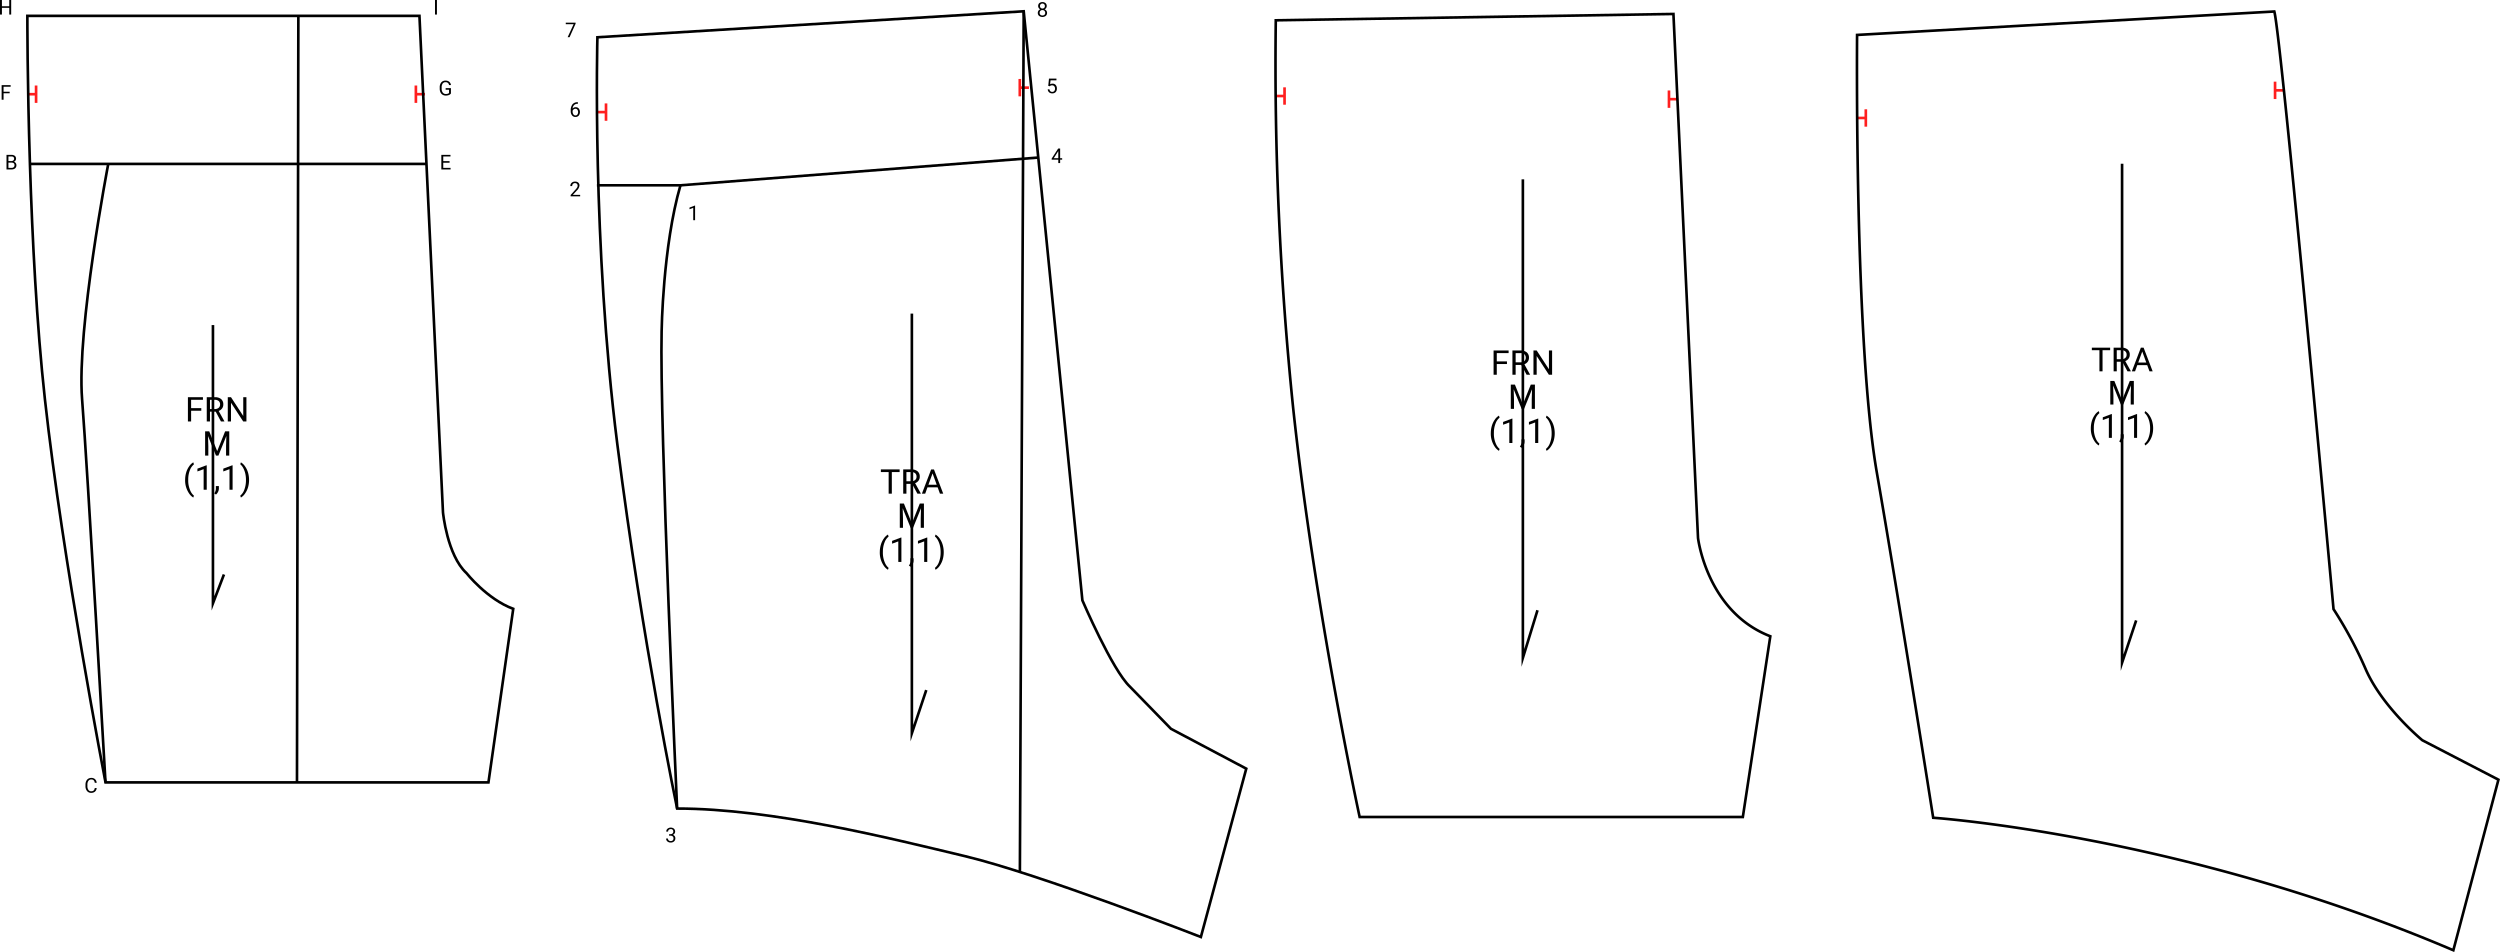 <svg id="Grupo_87918" data-name="Grupo 87918" xmlns="http://www.w3.org/2000/svg" xmlns:xlink="http://www.w3.org/1999/xlink" width="943" height="359.132" viewBox="0 0 943 359.132">
  <defs>
    <clipPath id="clip-path">
      <rect id="Rectángulo_7182" data-name="Rectángulo 7182" width="943" height="359.132" fill="none"/>
    </clipPath>
  </defs>
  <line id="Línea_255" data-name="Línea 255" x1="3.44" transform="translate(384.673 33.06)" fill="none" stroke="#ff1f1f" stroke-miterlimit="10" stroke-width="1"/>
  <rect id="Rectángulo_7173" data-name="Rectángulo 7173" width="1.008" height="6.556" transform="translate(384.168 29.782)" fill="#ff1f1f"/>
  <line id="Línea_256" data-name="Línea 256" x2="3.44" transform="translate(225.147 42.285)" fill="none" stroke="#ff1f1f" stroke-miterlimit="10" stroke-width="1"/>
  <rect id="Rectángulo_7174" data-name="Rectángulo 7174" width="1.008" height="6.555" transform="translate(228.083 39.007)" fill="#ff1f1f"/>
  <g id="Grupo_87917" data-name="Grupo 87917">
    <g id="Grupo_87916" data-name="Grupo 87916" clip-path="url(#clip-path)">
      <path id="Trazado_113317" data-name="Trazado 113317" d="M223.454,14.021l160.8-9.8,22.136,222.2S417.67,252.738,424.352,259l15.454,15.872,28.4,15.036L451.082,353.4s-60.98-23.807-88.963-30.49-72.674-17.959-108.594-17.959c0,0-12.947-61.815-22.554-137.413S223.454,14.021,223.454,14.021Z" transform="translate(1.885 0.036)" fill="none" stroke="#000" stroke-miterlimit="10" stroke-width="1"/>
      <path id="Trazado_113318" data-name="Trazado 113318" d="M223.262,69.4h31.517L389.751,58.93" transform="translate(1.885 0.498)" fill="none" stroke="#000" stroke-miterlimit="10" stroke-width="1"/>
      <line id="Línea_257" data-name="Línea 257" x1="1.441" y2="324.643" transform="translate(384.699 4.261)" fill="none" stroke="#000" stroke-miterlimit="10" stroke-width="1"/>
      <path id="Trazado_113319" data-name="Trazado 113319" d="M253.322,304.4s-6.683-145.766-5.847-180.015c0,0,.417-32.032,7.1-55.068" transform="translate(2.089 0.585)" fill="none" stroke="#000" stroke-miterlimit="10" stroke-width="1"/>
      <path id="Trazado_113320" data-name="Trazado 113320" d="M341.076,117.294v158.3l5.429-16.289" transform="translate(2.88 0.99)" fill="none" stroke="#000" stroke-miterlimit="10" stroke-width="1"/>
      <path id="Trazado_113321" data-name="Trazado 113321" d="M569.616,67.083V247.616l5.521-18" transform="translate(4.809 0.566)" fill="none" stroke="#000" stroke-miterlimit="10" stroke-width="1"/>
      <line id="Línea_258" data-name="Línea 258" x1="3.44" transform="translate(629.539 37.403)" fill="none" stroke="#ff1f1f" stroke-miterlimit="10" stroke-width="1"/>
      <rect id="Rectángulo_7175" data-name="Rectángulo 7175" width="1.008" height="6.555" transform="translate(629.034 34.126)" fill="#ff1f1f"/>
      <line id="Línea_259" data-name="Línea 259" x2="3.44" transform="translate(481.092 36.217)" fill="none" stroke="#ff1f1f" stroke-miterlimit="10" stroke-width="1"/>
      <rect id="Rectángulo_7176" data-name="Rectángulo 7176" width="1.008" height="6.555" transform="translate(484.027 32.94)" fill="#ff1f1f"/>
      <path id="Trazado_113322" data-name="Trazado 113322" d="M477.2,7.61l149.99-2.385,9.272,197.644s3.272,27.817,27.271,37.089l-10.364,68.177H508.831s-16.908-77.994-25.089-154.352A1269.6,1269.6,0,0,1,477.2,7.61Z" transform="translate(4.028 0.044)" fill="none" stroke="#000" stroke-miterlimit="10" stroke-width="1"/>
      <path id="Trazado_113323" data-name="Trazado 113323" d="M563.708,136.205h-3.84v4.041h-1.207v-9.152h5.669v.987h-4.462v3.136h3.84Z" transform="translate(4.717 1.107)"/>
      <path id="Trazado_113324" data-name="Trazado 113324" d="M569.073,136.544h-2.15v3.7H565.71V131.1h3.029a3.586,3.586,0,0,1,2.38.7,2.532,2.532,0,0,1,.832,2.049,2.452,2.452,0,0,1-.462,1.488,2.749,2.749,0,0,1-1.285.95l2.149,3.885v.076h-1.295Zm-2.15-.986h1.855a2.089,2.089,0,0,0,1.429-.466,1.575,1.575,0,0,0,.531-1.247,1.658,1.658,0,0,0-.506-1.3,2.138,2.138,0,0,0-1.461-.459h-1.848Z" transform="translate(4.776 1.107)"/>
      <path id="Trazado_113325" data-name="Trazado 113325" d="M580.61,140.246H579.4l-4.608-7.052v7.052h-1.213v-9.152h1.213l4.621,7.083v-7.083h1.2Z" transform="translate(4.843 1.107)"/>
      <path id="Trazado_113326" data-name="Trazado 113326" d="M566.655,143.86l2.992,7.468,2.992-7.468H574.2v9.152H573v-3.564l.113-3.846-3,7.41h-.924l-3-7.392.119,3.828v3.564H565.1V143.86Z" transform="translate(4.771 1.215)"/>
      <path id="Trazado_113327" data-name="Trazado 113327" d="M557.623,162.072a9.7,9.7,0,0,1,.38-2.729,7.933,7.933,0,0,1,1.134-2.375,4.827,4.827,0,0,1,1.565-1.509l.239.766a5.011,5.011,0,0,0-1.506,2.15,9.32,9.32,0,0,0-.644,3.237l-.006.534a9.356,9.356,0,0,0,.887,4.21,5.037,5.037,0,0,0,1.27,1.673l-.239.71a4.987,4.987,0,0,1-1.6-1.559,8.734,8.734,0,0,1-1.484-5.11" transform="translate(4.708 1.313)"/>
      <path id="Trazado_113328" data-name="Trazado 113328" d="M565.731,165.777h-1.169v-7.751l-2.345.862v-1.056l3.331-1.25h.183Z" transform="translate(4.747 1.322)"/>
      <path id="Trazado_113329" data-name="Trazado 113329" d="M569.165,167.534l-.659-.453a3.03,3.03,0,0,0,.615-1.7v-1.049h1.138v.911a2.855,2.855,0,0,1-.312,1.27,2.965,2.965,0,0,1-.783,1.019" transform="translate(4.8 1.387)"/>
      <path id="Trazado_113330" data-name="Trazado 113330" d="M575.4,165.777h-1.169v-7.751l-2.345.862v-1.056l3.331-1.25h.183Z" transform="translate(4.828 1.322)"/>
      <path id="Trazado_113331" data-name="Trazado 113331" d="M581.561,162.134a9.765,9.765,0,0,1-.367,2.688,7.963,7.963,0,0,1-1.126,2.373,4.919,4.919,0,0,1-1.586,1.546l-.245-.71a5.054,5.054,0,0,0,1.555-2.3,9.972,9.972,0,0,0,.6-3.467v-.2a10.329,10.329,0,0,0-.277-2.454,8.237,8.237,0,0,0-.769-2.033,4.713,4.713,0,0,0-1.109-1.4l.245-.71a4.923,4.923,0,0,1,1.581,1.534,7.963,7.963,0,0,1,1.124,2.37,9.953,9.953,0,0,1,.374,2.771" transform="translate(4.882 1.313)"/>
      <path id="Trazado_113332" data-name="Trazado 113332" d="M336.558,176.571h-2.942v8.164h-1.2v-8.164H329.48v-.987h7.077Z" transform="translate(2.782 1.482)"/>
      <path id="Trazado_113333" data-name="Trazado 113333" d="M341.2,181.034h-2.15v3.7h-1.213v-9.152h3.029a3.586,3.586,0,0,1,2.38.7,2.533,2.533,0,0,1,.832,2.049,2.453,2.453,0,0,1-.462,1.488,2.75,2.75,0,0,1-1.285.95l2.149,3.885v.076h-1.295Zm-2.15-.986h1.855a2.089,2.089,0,0,0,1.429-.466,1.575,1.575,0,0,0,.531-1.247,1.658,1.658,0,0,0-.506-1.3,2.138,2.138,0,0,0-1.461-.459h-1.848Z" transform="translate(2.852 1.482)"/>
      <path id="Trazado_113334" data-name="Trazado 113334" d="M350.766,182.341h-3.835l-.86,2.4h-1.245l3.5-9.152h1.056l3.5,9.152h-1.238Zm-3.47-.986h3.111l-1.558-4.28Z" transform="translate(2.911 1.482)"/>
      <path id="Trazado_113335" data-name="Trazado 113335" d="M338.116,188.349l2.992,7.468,2.992-7.468h1.565V197.5h-1.207v-3.564l.113-3.846-3,7.41h-.924l-3-7.392.119,3.828V197.5h-1.207v-9.152Z" transform="translate(2.842 1.59)"/>
      <path id="Trazado_113336" data-name="Trazado 113336" d="M329.084,206.561a9.707,9.707,0,0,1,.38-2.729,7.909,7.909,0,0,1,1.134-2.375,4.826,4.826,0,0,1,1.565-1.509l.239.766a5,5,0,0,0-1.506,2.15,9.321,9.321,0,0,0-.644,3.237l-.006.534a9.358,9.358,0,0,0,.886,4.21,5.039,5.039,0,0,0,1.27,1.673l-.239.71a4.986,4.986,0,0,1-1.6-1.559,8.735,8.735,0,0,1-1.483-5.11" transform="translate(2.778 1.688)"/>
      <path id="Trazado_113337" data-name="Trazado 113337" d="M337.191,210.266h-1.169v-7.751l-2.345.862v-1.056l3.331-1.25h.183Z" transform="translate(2.817 1.698)"/>
      <path id="Trazado_113338" data-name="Trazado 113338" d="M340.627,212.024l-.66-.453a3.03,3.03,0,0,0,.615-1.7v-1.049h1.139v.911a2.87,2.87,0,0,1-.312,1.27,2.965,2.965,0,0,1-.783,1.019" transform="translate(2.87 1.763)"/>
      <path id="Trazado_113339" data-name="Trazado 113339" d="M346.865,210.266H345.7v-7.751l-2.345.862v-1.056l3.331-1.25h.183Z" transform="translate(2.899 1.698)"/>
      <path id="Trazado_113340" data-name="Trazado 113340" d="M353.022,206.624a9.767,9.767,0,0,1-.367,2.687,7.963,7.963,0,0,1-1.126,2.373,4.919,4.919,0,0,1-1.586,1.546l-.245-.71a5.053,5.053,0,0,0,1.555-2.3,9.972,9.972,0,0,0,.6-3.467v-.2a10.333,10.333,0,0,0-.277-2.454,8.237,8.237,0,0,0-.769-2.033,4.713,4.713,0,0,0-1.109-1.4l.245-.71a4.924,4.924,0,0,1,1.581,1.534,7.962,7.962,0,0,1,1.124,2.37,9.952,9.952,0,0,1,.374,2.771" transform="translate(2.952 1.688)"/>
      <path id="Trazado_113341" data-name="Trazado 113341" d="M793.746,61.237V249.456l5.316-15.951" transform="translate(6.701 0.517)" fill="none" stroke="#000" stroke-miterlimit="10" stroke-width="1"/>
      <line id="Línea_260" data-name="Línea 260" x1="3.341" transform="translate(858.15 34.078)" fill="none" stroke="#ff1f1f" stroke-miterlimit="10" stroke-width="1"/>
      <rect id="Rectángulo_7177" data-name="Rectángulo 7177" width="1.008" height="6.555" transform="translate(857.646 30.801)" fill="#ff1f1f"/>
      <line id="Línea_261" data-name="Línea 261" x2="3.341" transform="translate(700.447 44.498)" fill="none" stroke="#ff1f1f" stroke-miterlimit="10" stroke-width="1"/>
      <rect id="Rectángulo_7178" data-name="Rectángulo 7178" width="1.008" height="6.555" transform="translate(703.283 41.22)" fill="#ff1f1f"/>
      <path id="Trazado_113342" data-name="Trazado 113342" d="M723.337,308.423s94.109,6.38,196.195,49.979l17.013-64.336-28.71-14.887s-14.888-12.229-21.269-26.585a155.967,155.967,0,0,0-12.227-22.863S854.665,13.865,852.006,4.3l-157.381,8.84s-1.064,116.108,7.442,165.024S723.337,308.423,723.337,308.423Z" transform="translate(5.864 0.036)" fill="none" stroke="#000" stroke-miterlimit="10" stroke-width="1"/>
      <path id="Trazado_113343" data-name="Trazado 113343" d="M789.341,131h-2.868v7.959H785.3V131h-2.862v-.962h6.9Z" transform="translate(6.606 1.098)"/>
      <path id="Trazado_113344" data-name="Trazado 113344" d="M793.868,135.348h-2.1v3.609h-1.183v-8.922h2.954a3.5,3.5,0,0,1,2.319.687,2.468,2.468,0,0,1,.812,2,2.4,2.4,0,0,1-.451,1.452,2.685,2.685,0,0,1-1.252.926l2.1,3.787v.074H795.8Zm-2.1-.962h1.807a2.042,2.042,0,0,0,1.395-.454,1.54,1.54,0,0,0,.517-1.216,1.619,1.619,0,0,0-.493-1.271,2.09,2.09,0,0,0-1.425-.448h-1.8Z" transform="translate(6.675 1.098)"/>
      <path id="Trazado_113345" data-name="Trazado 113345" d="M803.192,136.623h-3.737l-.84,2.335H797.4l3.406-8.922h1.03l3.414,8.922h-1.207Zm-3.382-.962h3.033l-1.52-4.172Z" transform="translate(6.732 1.098)"/>
      <path id="Trazado_113346" data-name="Trazado 113346" d="M790.86,142.48l2.916,7.279,2.916-7.279h1.526V151.4h-1.176v-3.474l.11-3.75-2.929,7.224h-.9L790.4,144.2l.117,3.732V151.4h-1.177V142.48Z" transform="translate(6.664 1.203)"/>
      <path id="Trazado_113347" data-name="Trazado 113347" d="M782.056,160.234a9.492,9.492,0,0,1,.37-2.66,7.734,7.734,0,0,1,1.106-2.315,4.719,4.719,0,0,1,1.526-1.47l.233.746a4.894,4.894,0,0,0-1.467,2.1,9.1,9.1,0,0,0-.628,3.155l-.006.521a9.13,9.13,0,0,0,.864,4.1,4.9,4.9,0,0,0,1.237,1.631l-.233.692a4.853,4.853,0,0,1-1.556-1.52,8.514,8.514,0,0,1-1.446-4.981" transform="translate(6.603 1.298)"/>
      <path id="Trazado_113348" data-name="Trazado 113348" d="M789.959,163.845h-1.14V156.29l-2.285.84V156.1l3.247-1.219h.178Z" transform="translate(6.641 1.308)"/>
      <path id="Trazado_113349" data-name="Trazado 113349" d="M793.307,165.559l-.643-.441a2.955,2.955,0,0,0,.6-1.655v-1.023h1.109v.887a2.8,2.8,0,0,1-.3,1.238,2.9,2.9,0,0,1-.763.992" transform="translate(6.692 1.371)"/>
      <path id="Trazado_113350" data-name="Trazado 113350" d="M799.389,163.845H798.25V156.29l-2.286.84V156.1l3.248-1.219h.177Z" transform="translate(6.72 1.308)"/>
      <path id="Trazado_113351" data-name="Trazado 113351" d="M805.391,160.294a9.482,9.482,0,0,1-.359,2.62,7.732,7.732,0,0,1-1.1,2.313,4.808,4.808,0,0,1-1.547,1.507l-.239-.692a4.927,4.927,0,0,0,1.516-2.246,9.7,9.7,0,0,0,.587-3.379v-.2a10.092,10.092,0,0,0-.27-2.392,8.083,8.083,0,0,0-.751-1.982,4.541,4.541,0,0,0-1.081-1.367l.239-.692a4.783,4.783,0,0,1,1.541,1.5,7.729,7.729,0,0,1,1.1,2.309,9.693,9.693,0,0,1,.366,2.7" transform="translate(6.772 1.298)"/>
      <line id="Línea_262" data-name="Línea 262" x1="149.555" transform="translate(11.306 61.831)" fill="none" stroke="#000" stroke-miterlimit="10" stroke-width="1"/>
      <line id="Línea_263" data-name="Línea 263" x1="0.519" y2="289.135" transform="translate(112.019 5.989)" fill="none" stroke="#000" stroke-miterlimit="10" stroke-width="1"/>
      <path id="Trazado_113352" data-name="Trazado 113352" d="M40.578,61.313s-11.95,62.1-9.872,88.726,8.833,144.567,8.833,144.567" transform="translate(0.257 0.518)" fill="none" stroke="#000" stroke-miterlimit="10" stroke-width="1"/>
      <path id="Trazado_113353" data-name="Trazado 113353" d="M79.651,121.6V226.552L83.8,215.664" transform="translate(0.672 1.027)" fill="none" stroke="#000" stroke-miterlimit="10" stroke-width="1"/>
      <line id="Línea_264" data-name="Línea 264" x1="3.44" transform="translate(156.873 35.532)" fill="none" stroke="#ff1f1f" stroke-miterlimit="10" stroke-width="1"/>
      <rect id="Rectángulo_7179" data-name="Rectángulo 7179" width="1.008" height="6.555" transform="translate(156.368 32.255)" fill="#ff1f1f"/>
      <line id="Línea_265" data-name="Línea 265" x1="3.291" transform="translate(10.319 35.532)" fill="none" stroke="#ff1f1f" stroke-miterlimit="10" stroke-width="1"/>
      <rect id="Rectángulo_7180" data-name="Rectángulo 7180" width="1.008" height="6.555" transform="translate(13.106 32.255)" fill="#ff1f1f"/>
      <path id="Trazado_113354" data-name="Trazado 113354" d="M10.233,5.939H158.127l2.648,55.842,6.232,131.455s1.559,16.108,8.833,22.862c0,0,7.794,9.872,17.666,13.509l-9.352,65.467H39.71S23.6,211.695,16.848,150.506C13.742,122.375,12.095,89.551,11.22,62.3,10.193,30.274,10.233,5.939,10.233,5.939Z" transform="translate(0.086 0.05)" fill="none" stroke="#000" stroke-miterlimit="10" stroke-width="1"/>
      <path id="Trazado_113355" data-name="Trazado 113355" d="M4.22,5.491H3.492V2.954H.724V5.491H0V0H.724V2.361H3.492V0H4.22Z" transform="translate(0 0)"/>
      <path id="Trazado_113356" data-name="Trazado 113356" d="M3.642,34.918h-2.3v2.425H.613V31.852h3.4v.592H1.337v1.882h2.3Z" transform="translate(0.005 0.269)"/>
      <rect id="Rectángulo_7181" data-name="Rectángulo 7181" width="0.724" height="5.491" transform="translate(164.085)"/>
      <path id="Trazado_113357" data-name="Trazado 113357" d="M168.7,35a1.668,1.668,0,0,1-.779.6,3.147,3.147,0,0,1-1.164.2,2.249,2.249,0,0,1-1.192-.315,2.094,2.094,0,0,1-.8-.9,3.08,3.08,0,0,1-.292-1.346v-.479a2.89,2.89,0,0,1,.579-1.924,2.022,2.022,0,0,1,1.628-.682,2.084,2.084,0,0,1,1.384.439,1.914,1.914,0,0,1,.641,1.247h-.724a1.2,1.2,0,0,0-1.3-1.094,1.279,1.279,0,0,0-1.1.511,2.49,2.49,0,0,0-.379,1.482v.448a2.339,2.339,0,0,0,.423,1.471,1.37,1.37,0,0,0,1.143.546,2.515,2.515,0,0,0,.713-.091,1.1,1.1,0,0,0,.505-.3v-1.23H166.71V32.99H168.7Z" transform="translate(1.389 0.255)"/>
      <path id="Trazado_113358" data-name="Trazado 113358" d="M168.182,60.884H165.8V62.83h2.764v.591h-3.488V57.93h3.451v.592H165.8v1.769h2.38Z" transform="translate(1.394 0.489)"/>
      <path id="Trazado_113359" data-name="Trazado 113359" d="M75.334,153.681h-3.84v4.041H70.286V148.57h5.669v.987H71.494v3.136h3.84Z" transform="translate(0.593 1.254)"/>
      <path id="Trazado_113360" data-name="Trazado 113360" d="M80.7,154.02h-2.15v3.7H77.336v-9.152h3.029a3.584,3.584,0,0,1,2.38.7,2.533,2.533,0,0,1,.832,2.049,2.453,2.453,0,0,1-.462,1.488,2.75,2.75,0,0,1-1.285.95l2.149,3.885v.076H82.685Zm-2.15-.986H80.4a2.089,2.089,0,0,0,1.429-.466,1.575,1.575,0,0,0,.531-1.247,1.658,1.658,0,0,0-.506-1.3,2.138,2.138,0,0,0-1.461-.459H78.549Z" transform="translate(0.653 1.254)"/>
      <path id="Trazado_113361" data-name="Trazado 113361" d="M92.235,157.722H91.022l-4.608-7.052v7.052H85.2V148.57h1.213l4.621,7.083V148.57h1.2Z" transform="translate(0.719 1.254)"/>
      <path id="Trazado_113362" data-name="Trazado 113362" d="M78.281,161.335l2.992,7.468,2.992-7.468H85.83v9.152H84.623v-3.564l.113-3.846-3,7.41h-.924l-3-7.392.119,3.828v3.564H76.722v-9.152Z" transform="translate(0.648 1.362)"/>
      <path id="Trazado_113363" data-name="Trazado 113363" d="M69.249,179.547a9.743,9.743,0,0,1,.38-2.729,7.935,7.935,0,0,1,1.134-2.375,4.826,4.826,0,0,1,1.565-1.509l.239.766a5.011,5.011,0,0,0-1.506,2.15,9.32,9.32,0,0,0-.644,3.237l-.006.534a9.358,9.358,0,0,0,.886,4.21,5.04,5.04,0,0,0,1.27,1.673l-.239.71a4.986,4.986,0,0,1-1.6-1.559,8.735,8.735,0,0,1-1.483-5.11" transform="translate(0.585 1.46)"/>
      <path id="Trazado_113364" data-name="Trazado 113364" d="M77.356,183.253H76.187V175.5l-2.345.862v-1.056l3.331-1.25h.183Z" transform="translate(0.623 1.47)"/>
      <path id="Trazado_113365" data-name="Trazado 113365" d="M80.792,185.01l-.66-.453a3.03,3.03,0,0,0,.615-1.7v-1.049h1.139v.911a2.87,2.87,0,0,1-.312,1.27,2.966,2.966,0,0,1-.783,1.019" transform="translate(0.677 1.535)"/>
      <path id="Trazado_113366" data-name="Trazado 113366" d="M87.03,183.253H85.861V175.5l-2.345.862v-1.056l3.331-1.25h.183Z" transform="translate(0.705 1.47)"/>
      <path id="Trazado_113367" data-name="Trazado 113367" d="M93.186,179.61a9.766,9.766,0,0,1-.367,2.687,7.963,7.963,0,0,1-1.126,2.373,4.919,4.919,0,0,1-1.586,1.546l-.245-.71a5.054,5.054,0,0,0,1.555-2.3,9.972,9.972,0,0,0,.6-3.467v-.2a10.327,10.327,0,0,0-.277-2.454,8.236,8.236,0,0,0-.769-2.033,4.712,4.712,0,0,0-1.109-1.4l.245-.71a4.924,4.924,0,0,1,1.581,1.534,7.963,7.963,0,0,1,1.124,2.37,9.953,9.953,0,0,1,.374,2.771" transform="translate(0.759 1.46)"/>
      <path id="Trazado_113368" data-name="Trazado 113368" d="M2.432,63.421V57.93h1.8a2.083,2.083,0,0,1,1.344.37,1.331,1.331,0,0,1,.45,1.093,1.11,1.11,0,0,1-.219.681,1.416,1.416,0,0,1-.6.459,1.271,1.271,0,0,1,.7.473,1.369,1.369,0,0,1,.257.832A1.47,1.47,0,0,1,5.69,63a1.981,1.981,0,0,1-1.353.422Zm.725-3.149H4.25a1.146,1.146,0,0,0,.76-.238.8.8,0,0,0,.283-.646.789.789,0,0,0-.262-.66,1.3,1.3,0,0,0-.8-.206H3.157Zm0,.582V62.83h1.2a1.159,1.159,0,0,0,.8-.263.927.927,0,0,0,.291-.722q0-.992-1.079-.991Z" transform="translate(0.021 0.489)"/>
      <path id="Trazado_113369" data-name="Trazado 113369" d="M36.2,294.794a2.019,2.019,0,0,1-.642,1.344,2.111,2.111,0,0,1-1.439.474,1.936,1.936,0,0,1-1.56-.7,2.806,2.806,0,0,1-.586-1.867v-.528a3.125,3.125,0,0,1,.273-1.346,2.043,2.043,0,0,1,.774-.892,2.166,2.166,0,0,1,1.162-.311,1.982,1.982,0,0,1,1.4.488,2.044,2.044,0,0,1,.615,1.352h-.728a1.571,1.571,0,0,0-.409-.953,1.237,1.237,0,0,0-.88-.3,1.3,1.3,0,0,0-1.088.513,2.359,2.359,0,0,0-.393,1.461v.531a2.419,2.419,0,0,0,.373,1.423,1.208,1.208,0,0,0,1.045.529,1.393,1.393,0,0,0,.926-.274,1.516,1.516,0,0,0,.428-.952Z" transform="translate(0.27 2.457)"/>
      <path id="Trazado_113370" data-name="Trazado 113370" d="M250.275,312.034h.524a1.152,1.152,0,0,0,.776-.26.87.87,0,0,0,.283-.683.852.852,0,0,0-.962-.965,1,1,0,0,0-.722.258.9.9,0,0,0-.27.685h-.7a1.4,1.4,0,0,1,.477-1.085,1.964,1.964,0,0,1,2.43-.021,1.487,1.487,0,0,1,.442,1.144,1.207,1.207,0,0,1-.232.694,1.4,1.4,0,0,1-.632.5,1.364,1.364,0,0,1,.7.476,1.322,1.322,0,0,1,.247.811,1.5,1.5,0,0,1-.483,1.172,1.8,1.8,0,0,1-1.256.435,1.853,1.853,0,0,1-1.259-.42,1.386,1.386,0,0,1-.484-1.1h.7a.9.9,0,0,0,.282.694,1.077,1.077,0,0,0,.758.26,1.056,1.056,0,0,0,.772-.263,1.02,1.02,0,0,0,.268-.758.92.92,0,0,0-.294-.735,1.284,1.284,0,0,0-.848-.265h-.524Z" transform="translate(2.104 2.614)"/>
      <path id="Trazado_113371" data-name="Trazado 113371" d="M217.039,73.485h-3.6v-.5l1.9-2.112a4.517,4.517,0,0,0,.583-.78,1.3,1.3,0,0,0,.16-.62.989.989,0,0,0-.26-.706.914.914,0,0,0-.694-.274,1.083,1.083,0,0,0-.81.3,1.136,1.136,0,0,0-.288.824h-.7a1.619,1.619,0,0,1,.488-1.225,1.812,1.812,0,0,1,1.307-.468,1.741,1.741,0,0,1,1.21.4,1.372,1.372,0,0,1,.445,1.07,3.138,3.138,0,0,1-1.033,1.93l-1.471,1.6h2.757Z" transform="translate(1.801 0.573)"/>
      <path id="Trazado_113372" data-name="Trazado 113372" d="M216.179,38.229v.591h-.128a1.829,1.829,0,0,0-1.3.483,2.011,2.011,0,0,0-.558,1.316,1.489,1.489,0,0,1,1.184-.5,1.422,1.422,0,0,1,1.145.507,2.214,2.214,0,0,1-.034,2.661,1.589,1.589,0,0,1-1.238.509,1.565,1.565,0,0,1-1.279-.605,2.4,2.4,0,0,1-.49-1.56v-.266a3.621,3.621,0,0,1,.646-2.319,2.379,2.379,0,0,1,1.925-.818Zm-.917,2.473a1.177,1.177,0,0,0-1.079.755v.256a1.8,1.8,0,0,0,.306,1.093.915.915,0,0,0,.762.415.89.89,0,0,0,.741-.347,1.669,1.669,0,0,0,0-1.824.879.879,0,0,0-.726-.349" transform="translate(1.802 0.323)"/>
      <path id="Trazado_113373" data-name="Trazado 113373" d="M215.331,8.863l-2.274,5.1h-.732l2.267-4.917h-2.972V8.471h3.711Z" transform="translate(1.787 0.072)"/>
      <path id="Trazado_113374" data-name="Trazado 113374" d="M260.01,82.409h-.7v-4.65l-1.407.516v-.633l2-.751h.109Z" transform="translate(2.177 0.649)"/>
      <path id="Trazado_113375" data-name="Trazado 113375" d="M391.546,2.275a1.279,1.279,0,0,1-.217.732,1.477,1.477,0,0,1-.586.5,1.576,1.576,0,0,1,.681.539,1.363,1.363,0,0,1,.251.8,1.432,1.432,0,0,1-.482,1.134,2.109,2.109,0,0,1-2.534,0,1.444,1.444,0,0,1-.477-1.133,1.4,1.4,0,0,1,.244-.8A1.511,1.511,0,0,1,389.1,3.5a1.435,1.435,0,0,1-.577-.5,1.286,1.286,0,0,1-.211-.728,1.422,1.422,0,0,1,.445-1.1,1.893,1.893,0,0,1,2.344,0,1.42,1.42,0,0,1,.447,1.1m-.569,2.561a1.011,1.011,0,0,0-.292-.75,1.038,1.038,0,0,0-.763-.29.981.981,0,0,0-1.042,1.041.975.975,0,0,0,.277.735,1.241,1.241,0,0,0,1.541,0,.974.974,0,0,0,.279-.733m-1.049-3.5a.9.9,0,0,0-.666.255.936.936,0,0,0-.255.692.931.931,0,0,0,.251.677.995.995,0,0,0,1.339,0,.935.935,0,0,0,.251-.677.929.929,0,0,0-.261-.683.885.885,0,0,0-.66-.264" transform="translate(3.277 0.006)"/>
      <path id="Trazado_113376" data-name="Trazado 113376" d="M392.09,32.138l.279-2.738h2.814v.645h-2.222l-.166,1.5a1.775,1.775,0,0,1,.917-.238,1.519,1.519,0,0,1,1.192.5,1.943,1.943,0,0,1,.441,1.341,1.872,1.872,0,0,1-.458,1.336,1.667,1.667,0,0,1-1.281.489,1.732,1.732,0,0,1-1.188-.4,1.606,1.606,0,0,1-.523-1.116h.66a1.105,1.105,0,0,0,.336.712,1.043,1.043,0,0,0,.716.239.937.937,0,0,0,.763-.332,1.382,1.382,0,0,0,.278-.917,1.271,1.271,0,0,0-.3-.884,1.018,1.018,0,0,0-.8-.333,1.144,1.144,0,0,0-.716.2l-.186.15Z" transform="translate(3.309 0.248)"/>
      <path id="Trazado_113377" data-name="Trazado 113377" d="M396.565,59.195h.762v.569h-.762v1.275h-.7V59.763h-2.5v-.411l2.459-3.8h.742Zm-2.409,0h1.708V56.5l-.084.151Z" transform="translate(3.321 0.469)"/>
    </g>
  </g>
</svg>
